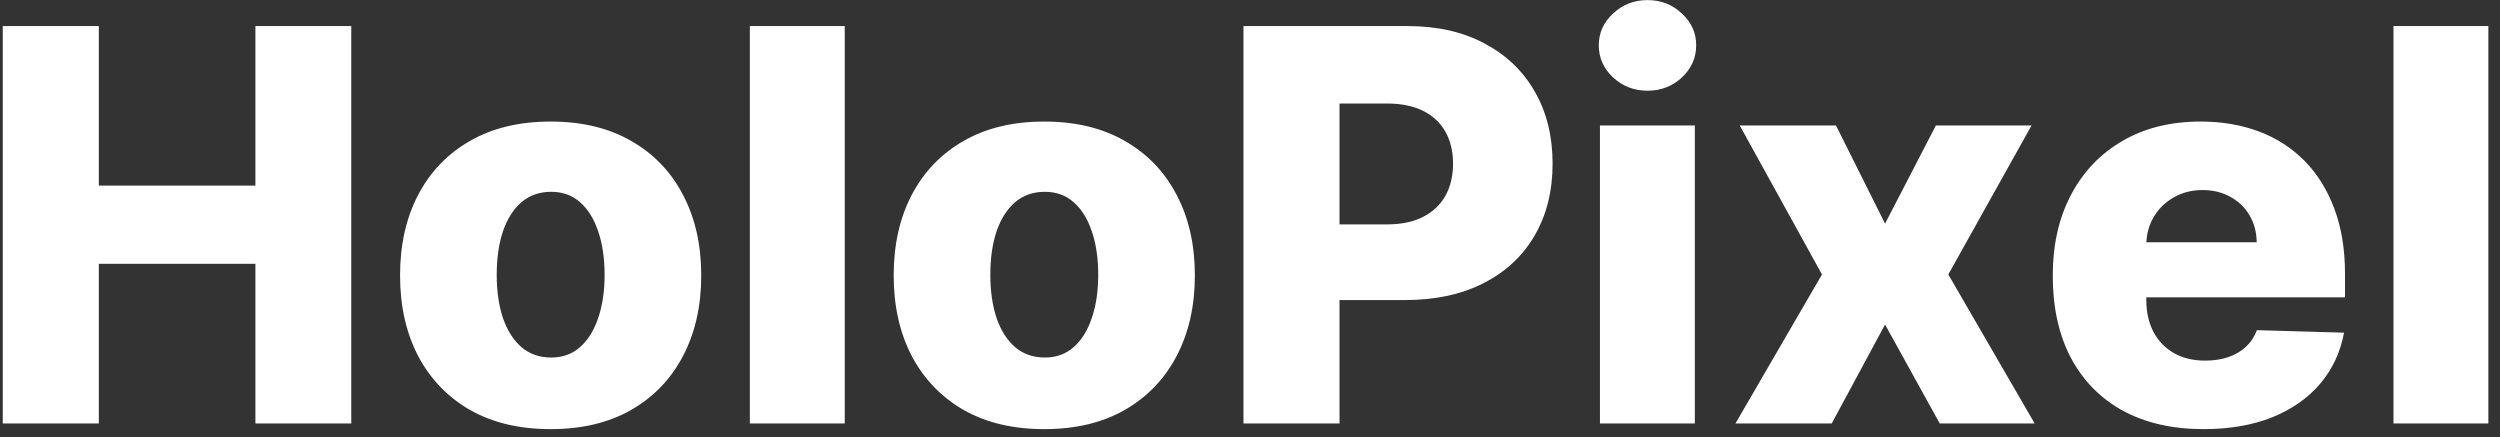 <svg width="183" height="32" viewBox="0 0 183 32" fill="none" xmlns="http://www.w3.org/2000/svg">
<rect x="0" y="0" width="183" height="32" fill="#333333" stroke="none"/>
<path d="M0.202 31V1.909H7.233V13.585H18.696V1.909H25.713V31H18.696V19.31H7.233V31H0.202ZM40.308 31.412C38.017 31.412 36.047 30.943 34.399 30.006C32.761 29.059 31.497 27.742 30.607 26.057C29.726 24.362 29.285 22.397 29.285 20.162C29.285 17.918 29.726 15.953 30.607 14.267C31.497 12.572 32.761 11.256 34.399 10.318C36.047 9.371 38.017 8.898 40.308 8.898C42.6 8.898 44.565 9.371 46.203 10.318C47.851 11.256 49.115 12.572 49.996 14.267C50.886 15.953 51.331 17.918 51.331 20.162C51.331 22.397 50.886 24.362 49.996 26.057C49.115 27.742 47.851 29.059 46.203 30.006C44.565 30.943 42.6 31.412 40.308 31.412ZM40.351 26.171C41.184 26.171 41.89 25.915 42.467 25.403C43.045 24.892 43.485 24.182 43.788 23.273C44.101 22.364 44.257 21.312 44.257 20.119C44.257 18.907 44.101 17.847 43.788 16.938C43.485 16.028 43.045 15.318 42.467 14.807C41.89 14.296 41.184 14.04 40.351 14.04C39.489 14.04 38.76 14.296 38.163 14.807C37.576 15.318 37.126 16.028 36.814 16.938C36.511 17.847 36.359 18.907 36.359 20.119C36.359 21.312 36.511 22.364 36.814 23.273C37.126 24.182 37.576 24.892 38.163 25.403C38.76 25.915 39.489 26.171 40.351 26.171ZM61.835 1.909V31H54.889V1.909H61.835ZM76.441 31.412C74.149 31.412 72.18 30.943 70.532 30.006C68.894 29.059 67.629 27.742 66.739 26.057C65.859 24.362 65.418 22.397 65.418 20.162C65.418 17.918 65.859 15.953 66.739 14.267C67.629 12.572 68.894 11.256 70.532 10.318C72.18 9.371 74.149 8.898 76.441 8.898C78.733 8.898 80.698 9.371 82.336 10.318C83.984 11.256 85.248 12.572 86.129 14.267C87.019 15.953 87.464 17.918 87.464 20.162C87.464 22.397 87.019 24.362 86.129 26.057C85.248 27.742 83.984 29.059 82.336 30.006C80.698 30.943 78.733 31.412 76.441 31.412ZM76.484 26.171C77.317 26.171 78.022 25.915 78.6 25.403C79.178 24.892 79.618 24.182 79.921 23.273C80.234 22.364 80.39 21.312 80.39 20.119C80.39 18.907 80.234 17.847 79.921 16.938C79.618 16.028 79.178 15.318 78.6 14.807C78.022 14.296 77.317 14.04 76.484 14.04C75.622 14.04 74.893 14.296 74.296 14.807C73.709 15.318 73.259 16.028 72.947 16.938C72.644 17.847 72.492 18.907 72.492 20.119C72.492 21.312 72.644 22.364 72.947 23.273C73.259 24.182 73.709 24.892 74.296 25.403C74.893 25.915 75.622 26.171 76.484 26.171ZM91.022 31V1.909H103.039C105.217 1.909 107.097 2.335 108.678 3.188C110.269 4.03 111.496 5.209 112.357 6.724C113.219 8.23 113.65 9.982 113.65 11.98C113.65 13.988 113.21 15.744 112.329 17.25C111.458 18.746 110.212 19.906 108.593 20.73C106.974 21.554 105.051 21.966 102.826 21.966H95.411V16.426H101.519C102.58 16.426 103.465 16.241 104.175 15.872C104.895 15.503 105.44 14.987 105.809 14.324C106.178 13.652 106.363 12.87 106.363 11.98C106.363 11.081 106.178 10.304 105.809 9.651C105.44 8.988 104.895 8.476 104.175 8.116C103.456 7.757 102.57 7.577 101.519 7.577H98.053V31H91.022ZM117.116 31V9.182H124.062V31H117.116ZM120.596 6.639C119.621 6.639 118.782 6.317 118.082 5.673C117.381 5.02 117.031 4.234 117.031 3.315C117.031 2.406 117.381 1.63 118.082 0.986C118.782 0.332 119.621 0.006 120.596 0.006C121.581 0.006 122.419 0.332 123.11 0.986C123.811 1.63 124.161 2.406 124.161 3.315C124.161 4.234 123.811 5.02 123.11 5.673C122.419 6.317 121.581 6.639 120.596 6.639ZM134.392 9.182L137.986 16.369L141.707 9.182H148.71L142.616 20.091L148.938 31H141.991L137.986 23.756L134.08 31H127.034L133.369 20.091L127.347 9.182H134.392ZM161.299 31.412C159.017 31.412 157.047 30.962 155.39 30.062C153.742 29.153 152.473 27.861 151.583 26.185C150.702 24.499 150.262 22.496 150.262 20.176C150.262 17.922 150.707 15.953 151.597 14.267C152.487 12.572 153.742 11.256 155.362 10.318C156.981 9.371 158.889 8.898 161.086 8.898C162.639 8.898 164.059 9.139 165.347 9.622C166.635 10.105 167.748 10.82 168.685 11.767C169.623 12.714 170.352 13.883 170.873 15.276C171.394 16.658 171.654 18.244 171.654 20.034V21.767H152.691V17.733H165.191C165.182 16.994 165.006 16.336 164.665 15.758C164.325 15.181 163.856 14.731 163.259 14.409C162.672 14.078 161.995 13.912 161.228 13.912C160.451 13.912 159.755 14.087 159.14 14.438C158.524 14.778 158.037 15.247 157.677 15.844C157.317 16.431 157.128 17.099 157.109 17.847V21.952C157.109 22.842 157.284 23.623 157.634 24.296C157.985 24.958 158.482 25.474 159.126 25.844C159.77 26.213 160.537 26.398 161.427 26.398C162.042 26.398 162.601 26.312 163.103 26.142C163.605 25.972 164.036 25.721 164.396 25.389C164.755 25.058 165.025 24.651 165.205 24.168L171.583 24.352C171.318 25.782 170.736 27.027 169.836 28.088C168.946 29.139 167.776 29.958 166.327 30.546C164.879 31.123 163.202 31.412 161.299 31.412ZM182.148 1.909V31H175.202V1.909H182.148Z" fill="white"/>
</svg>
